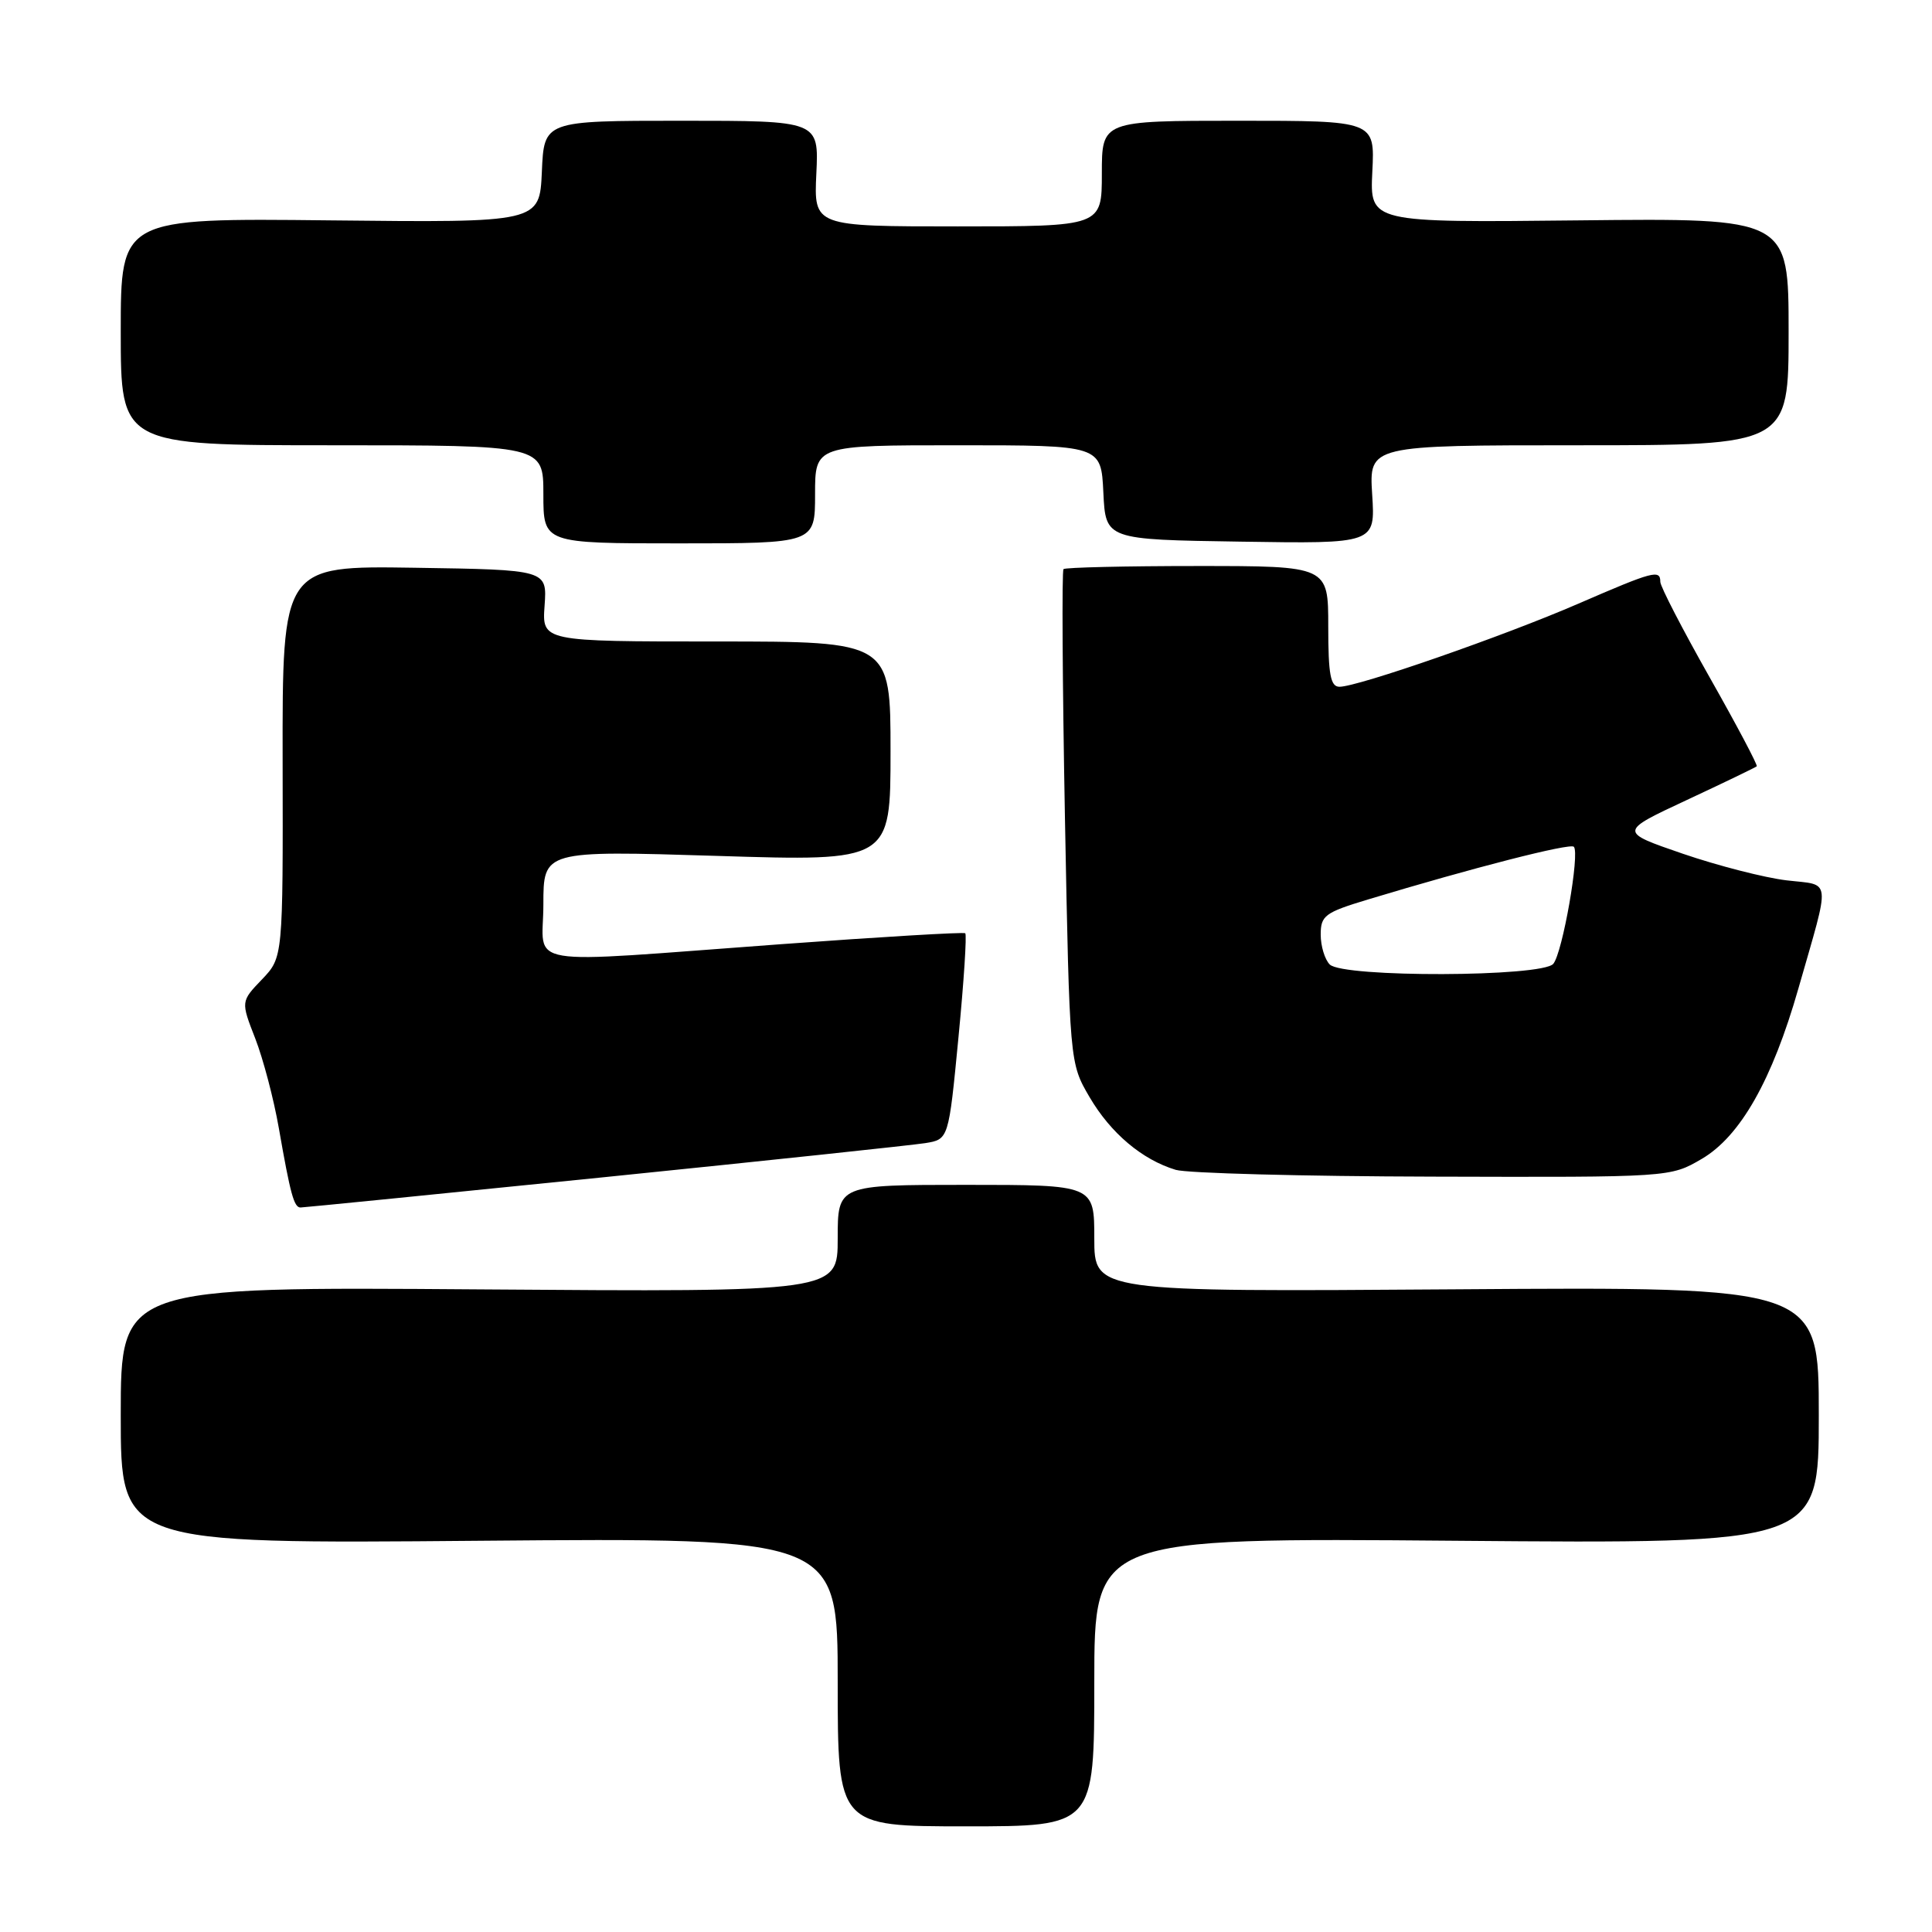 <?xml version="1.0" encoding="UTF-8" standalone="no"?>
<!DOCTYPE svg PUBLIC "-//W3C//DTD SVG 1.1//EN" "http://www.w3.org/Graphics/SVG/1.1/DTD/svg11.dtd" >
<svg xmlns="http://www.w3.org/2000/svg" xmlns:xlink="http://www.w3.org/1999/xlink" version="1.1" viewBox="0 0 256 256">
 <g >
 <path fill="currentColor"
d=" M 145.00 222.88 C 145.00 203.76 145.00 203.76 193.00 204.16 C 241.00 204.56 241.00 204.56 241.00 187.53 C 241.00 170.50 241.00 170.50 193.00 170.84 C 145.00 171.18 145.00 171.18 145.00 164.09 C 145.00 157.00 145.00 157.00 128.00 157.00 C 111.00 157.00 111.00 157.00 111.00 164.10 C 111.00 171.20 111.00 171.20 63.50 170.85 C 16.00 170.50 16.00 170.50 16.00 187.53 C 16.00 204.57 16.00 204.57 63.50 204.16 C 111.00 203.76 111.00 203.76 111.00 222.88 C 111.00 242.00 111.00 242.00 128.00 242.00 C 145.00 242.00 145.00 242.00 145.00 222.88 Z  M 80.00 155.99 C 101.72 153.78 120.90 151.74 122.60 151.47 C 125.70 150.97 125.70 150.97 127.00 137.47 C 127.72 130.05 128.12 123.83 127.90 123.66 C 127.68 123.49 116.70 124.14 103.50 125.11 C 68.28 127.69 72.00 128.31 72.00 119.85 C 72.00 112.70 72.00 112.70 95.00 113.41 C 118.00 114.13 118.00 114.13 118.00 99.56 C 118.00 85.00 118.00 85.00 94.91 85.00 C 71.82 85.00 71.82 85.00 72.16 80.25 C 72.50 75.50 72.50 75.50 54.95 75.23 C 37.41 74.96 37.41 74.96 37.45 100.91 C 37.50 126.86 37.50 126.86 34.71 129.78 C 31.91 132.70 31.91 132.70 33.82 137.60 C 34.87 140.30 36.28 145.65 36.95 149.50 C 38.48 158.26 38.96 160.00 39.82 160.00 C 40.19 160.00 58.27 158.20 80.00 155.99 Z  M 225.49 153.56 C 230.61 150.56 234.83 143.11 238.30 130.97 C 242.59 115.98 242.74 117.36 236.73 116.65 C 233.86 116.31 227.68 114.73 223.00 113.13 C 214.50 110.21 214.50 110.21 223.50 106.01 C 228.45 103.70 232.63 101.68 232.78 101.54 C 232.93 101.39 230.12 96.08 226.53 89.74 C 222.94 83.39 220.00 77.71 220.00 77.10 C 220.00 75.43 219.10 75.67 209.14 79.99 C 199.26 84.28 179.93 91.00 177.49 91.00 C 176.30 91.00 176.00 89.41 176.00 83.00 C 176.00 75.00 176.00 75.00 158.67 75.00 C 149.13 75.00 141.15 75.19 140.92 75.41 C 140.69 75.64 140.78 90.46 141.11 108.35 C 141.73 140.86 141.73 140.86 144.37 145.37 C 147.17 150.15 151.34 153.67 155.79 155.01 C 157.28 155.46 172.64 155.87 189.91 155.91 C 221.32 156.00 221.32 156.00 225.49 153.56 Z  M 108.00 65.50 C 108.00 59.00 108.00 59.00 126.95 59.00 C 145.90 59.00 145.90 59.00 146.20 65.25 C 146.50 71.50 146.50 71.50 164.37 71.77 C 182.24 72.05 182.24 72.05 181.82 65.52 C 181.41 59.00 181.41 59.00 209.20 59.00 C 237.00 59.00 237.00 59.00 237.00 43.95 C 237.00 28.90 237.00 28.90 209.25 29.20 C 181.51 29.50 181.51 29.50 181.84 22.75 C 182.18 16.00 182.18 16.00 164.09 16.00 C 146.00 16.00 146.00 16.00 146.00 23.00 C 146.00 30.00 146.00 30.00 126.92 30.00 C 107.84 30.00 107.84 30.00 108.17 23.00 C 108.50 16.00 108.50 16.00 90.30 16.00 C 72.09 16.00 72.09 16.00 71.80 22.75 C 71.50 29.50 71.50 29.50 43.75 29.20 C 16.00 28.90 16.00 28.90 16.00 43.95 C 16.00 59.00 16.00 59.00 44.00 59.00 C 72.00 59.00 72.00 59.00 72.00 65.50 C 72.00 72.00 72.00 72.00 90.00 72.00 C 108.00 72.00 108.00 72.00 108.00 65.50 Z  M 176.20 127.80 C 175.54 127.14 175.00 125.36 175.00 123.84 C 175.00 121.32 175.55 120.91 181.25 119.19 C 195.18 114.98 208.02 111.69 208.54 112.20 C 209.36 113.02 207.05 126.24 205.82 127.71 C 204.37 129.47 177.95 129.55 176.20 127.80 Z "/>
</g>
</svg>